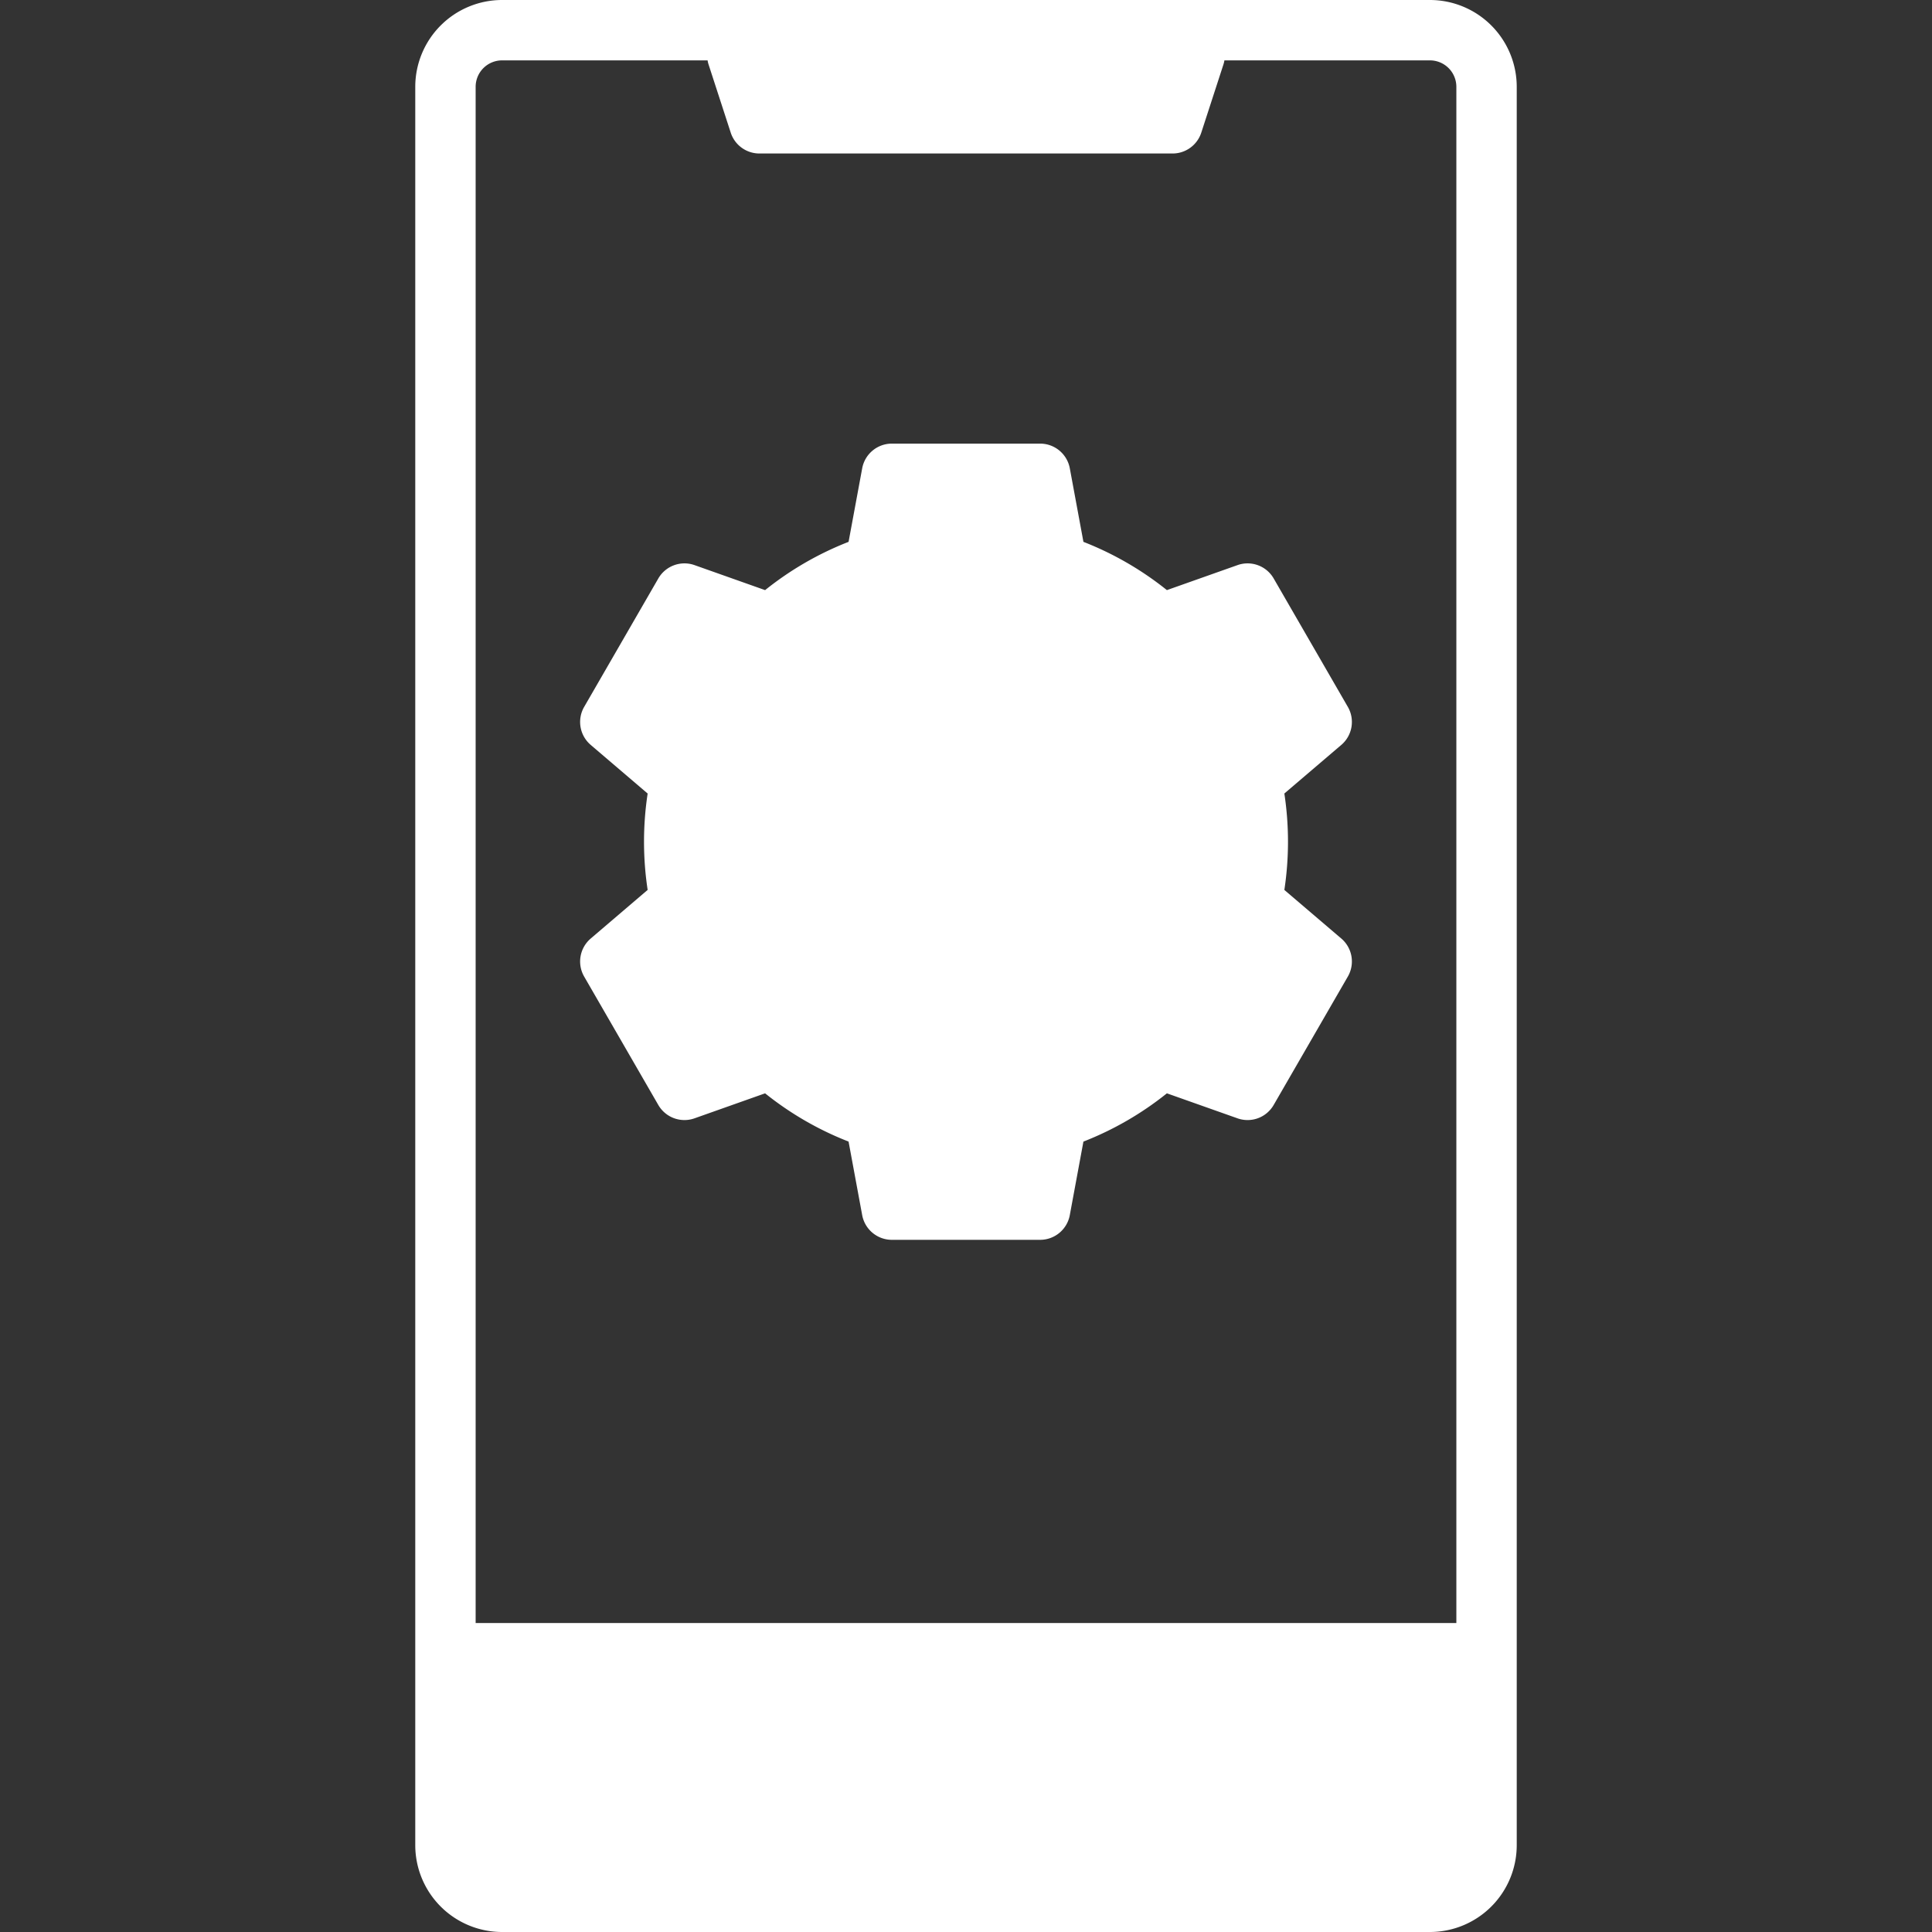 <svg id="Layer_1" viewBox="0 0 512 512" xmlns="http://www.w3.org/2000/svg" data-name="Layer 1"><rect x="0" y="0" width="512" height="512" fill="#333333" stroke="none"/><g fill-rule="evenodd"><g fill="#2196f3"><path d="m204.166 28.682-5.421-16.681h114.511l-5.422 16.681z" fill="#2196f3" style="fill: rgb(255, 255, 255);"></path><path d="m389.952 442.122v46.878a11.01 11.01 0 0 1 -11 11h-245.902a11.01 11.01 0 0 1 -11-11v-46.878z" fill="#2196f3" style="fill: rgb(255, 255, 255);"></path><path d="m166.873 255.681 16.026-13.7a4 4 0 0 0 1.325-3.86 73.646 73.646 0 0 1 0-30.127 4 4 0 0 0 -1.325-3.859l-16.026-13.7 16.314-28.265 19.9 7.046a4 4 0 0 0 4.007-.79 72.932 72.932 0 0 1 26.064-15.064 4 4 0 0 0 2.682-3.076l3.848-20.736h32.628l3.848 20.736a4 4 0 0 0 2.682 3.076 72.932 72.932 0 0 1 26.064 15.064 4 4 0 0 0 4.006.79l19.893-7.046 16.331 28.266-16.043 13.7a4.006 4.006 0 0 0 -1.321 3.864 73.627 73.627 0 0 1 0 30.123 4 4 0 0 0 1.319 3.862l16.043 13.7-16.331 28.267-19.893-7.052a4 4 0 0 0 -4.006.789 72.872 72.872 0 0 1 -26.064 15.074 3.994 3.994 0 0 0 -2.682 3.072l-3.848 20.731h-32.628l-3.848-20.736a4 4 0 0 0 -2.682-3.071 72.877 72.877 0 0 1 -26.064-15.07 4.006 4.006 0 0 0 -4.006-.789l-19.9 7.051z" fill="#2196f3" style="fill: rgb(255, 255, 255);"></path></g><path d="m256 191.989a31.074 31.074 0 1 1 -31.071 31.071 31.1 31.1 0 0 1 31.071-31.071zm0 78.146a47.075 47.075 0 1 0 -47.069-47.075 47.12 47.12 0 0 0 47.069 47.075zm-67.861-32.827a7.983 7.983 0 0 1 -2.642 7.718l-13.497 11.535 12.988 22.5 16.762-5.939a8.012 8.012 0 0 1 8.011 1.58 68.779 68.779 0 0 0 24.639 14.252 8 8 0 0 1 5.369 6.142l3.241 17.466h25.976l3.241-17.461a7.991 7.991 0 0 1 5.369-6.143 68.774 68.774 0 0 0 24.641-14.252 8.012 8.012 0 0 1 8.011-1.58l16.757 5.939 13-22.5-13.505-11.539a7.985 7.985 0 0 1 -2.637-7.723 69.643 69.643 0 0 0 0-28.486 8 8 0 0 1 2.637-7.717l13.512-11.535-13-22.5-16.762 5.935a7.989 7.989 0 0 1 -8.011-1.58 68.9 68.9 0 0 0 -24.639-14.248 8 8 0 0 1 -5.369-6.148l-3.241-17.465h-25.978l-3.241 17.465a8 8 0 0 1 -5.369 6.148 68.9 68.9 0 0 0 -24.641 14.243 7.989 7.989 0 0 1 -8.011 1.585l-16.762-5.935-12.988 22.499 13.5 11.536a7.98 7.98 0 0 1 2.642 7.718 69.667 69.667 0 0 0 0 28.491zm-33.331 21.492 19.65 34.029a8 8 0 0 0 9.6 3.538l18.7-6.623a84.254 84.254 0 0 0 22.121 12.785l3.609 19.494a8 8 0 0 0 7.87 6.543h39.29a8 8 0 0 0 7.86-6.543l3.609-19.489a84.49 84.49 0 0 0 22.121-12.79l18.711 6.623a7.982 7.982 0 0 0 9.587-3.538l19.656-34.029a8 8 0 0 0 -1.731-10.082l-15.093-12.88a85.2 85.2 0 0 0 0-25.547l15.093-12.879a8 8 0 0 0 1.731-10.082l-19.654-34.03a7.982 7.982 0 0 0 -9.587-3.538l-18.711 6.624a84.462 84.462 0 0 0 -22.121-12.79l-3.609-19.489a8 8 0 0 0 -7.86-6.544h-39.29a8 8 0 0 0 -7.87 6.544l-3.609 19.489a84.382 84.382 0 0 0 -22.121 12.79l-18.7-6.624a8 8 0 0 0 -9.6 3.538l-19.65 34.03a7.992 7.992 0 0 0 1.741 10.082l15.083 12.879a85.2 85.2 0 0 0 0 25.547l-15.083 12.88a7.99 7.99 0 0 0 -1.741 10.082zm126.932 212.261a8 8 0 0 1 -8 8h-35.479a8 8 0 1 1 0-16h35.478a8 8 0 0 1 8 8zm-148.69-455.061a7.008 7.008 0 0 0 -7 7v407.124h259.9v-407.124a7.008 7.008 0 0 0 -7-7h-54.471a7.1 7.1 0 0 1 -.26 1.095l-5.869 18.06a8 8 0 0 1 -7.609 5.524h-109.481a8 8 0 0 1 -7.61-5.524l-5.869-18.055a6.563 6.563 0 0 1 -.26-1.095zm174.7 0-2.821 8.681h-97.857l-2.821-8.681zm71.2 480a7.009 7.009 0 0 0 7-7v-42.878h-259.9v42.878a7.009 7.009 0 0 0 7 7zm-245.9 16h245.9a23.02 23.02 0 0 0 23-23v-466a23.019 23.019 0 0 0 -23-23h-245.9a23.019 23.019 0 0 0 -23 23v466a23.02 23.02 0 0 0 23 23z" fill="#000000" style="fill: rgb(255, 255, 255);"></path></g></svg>